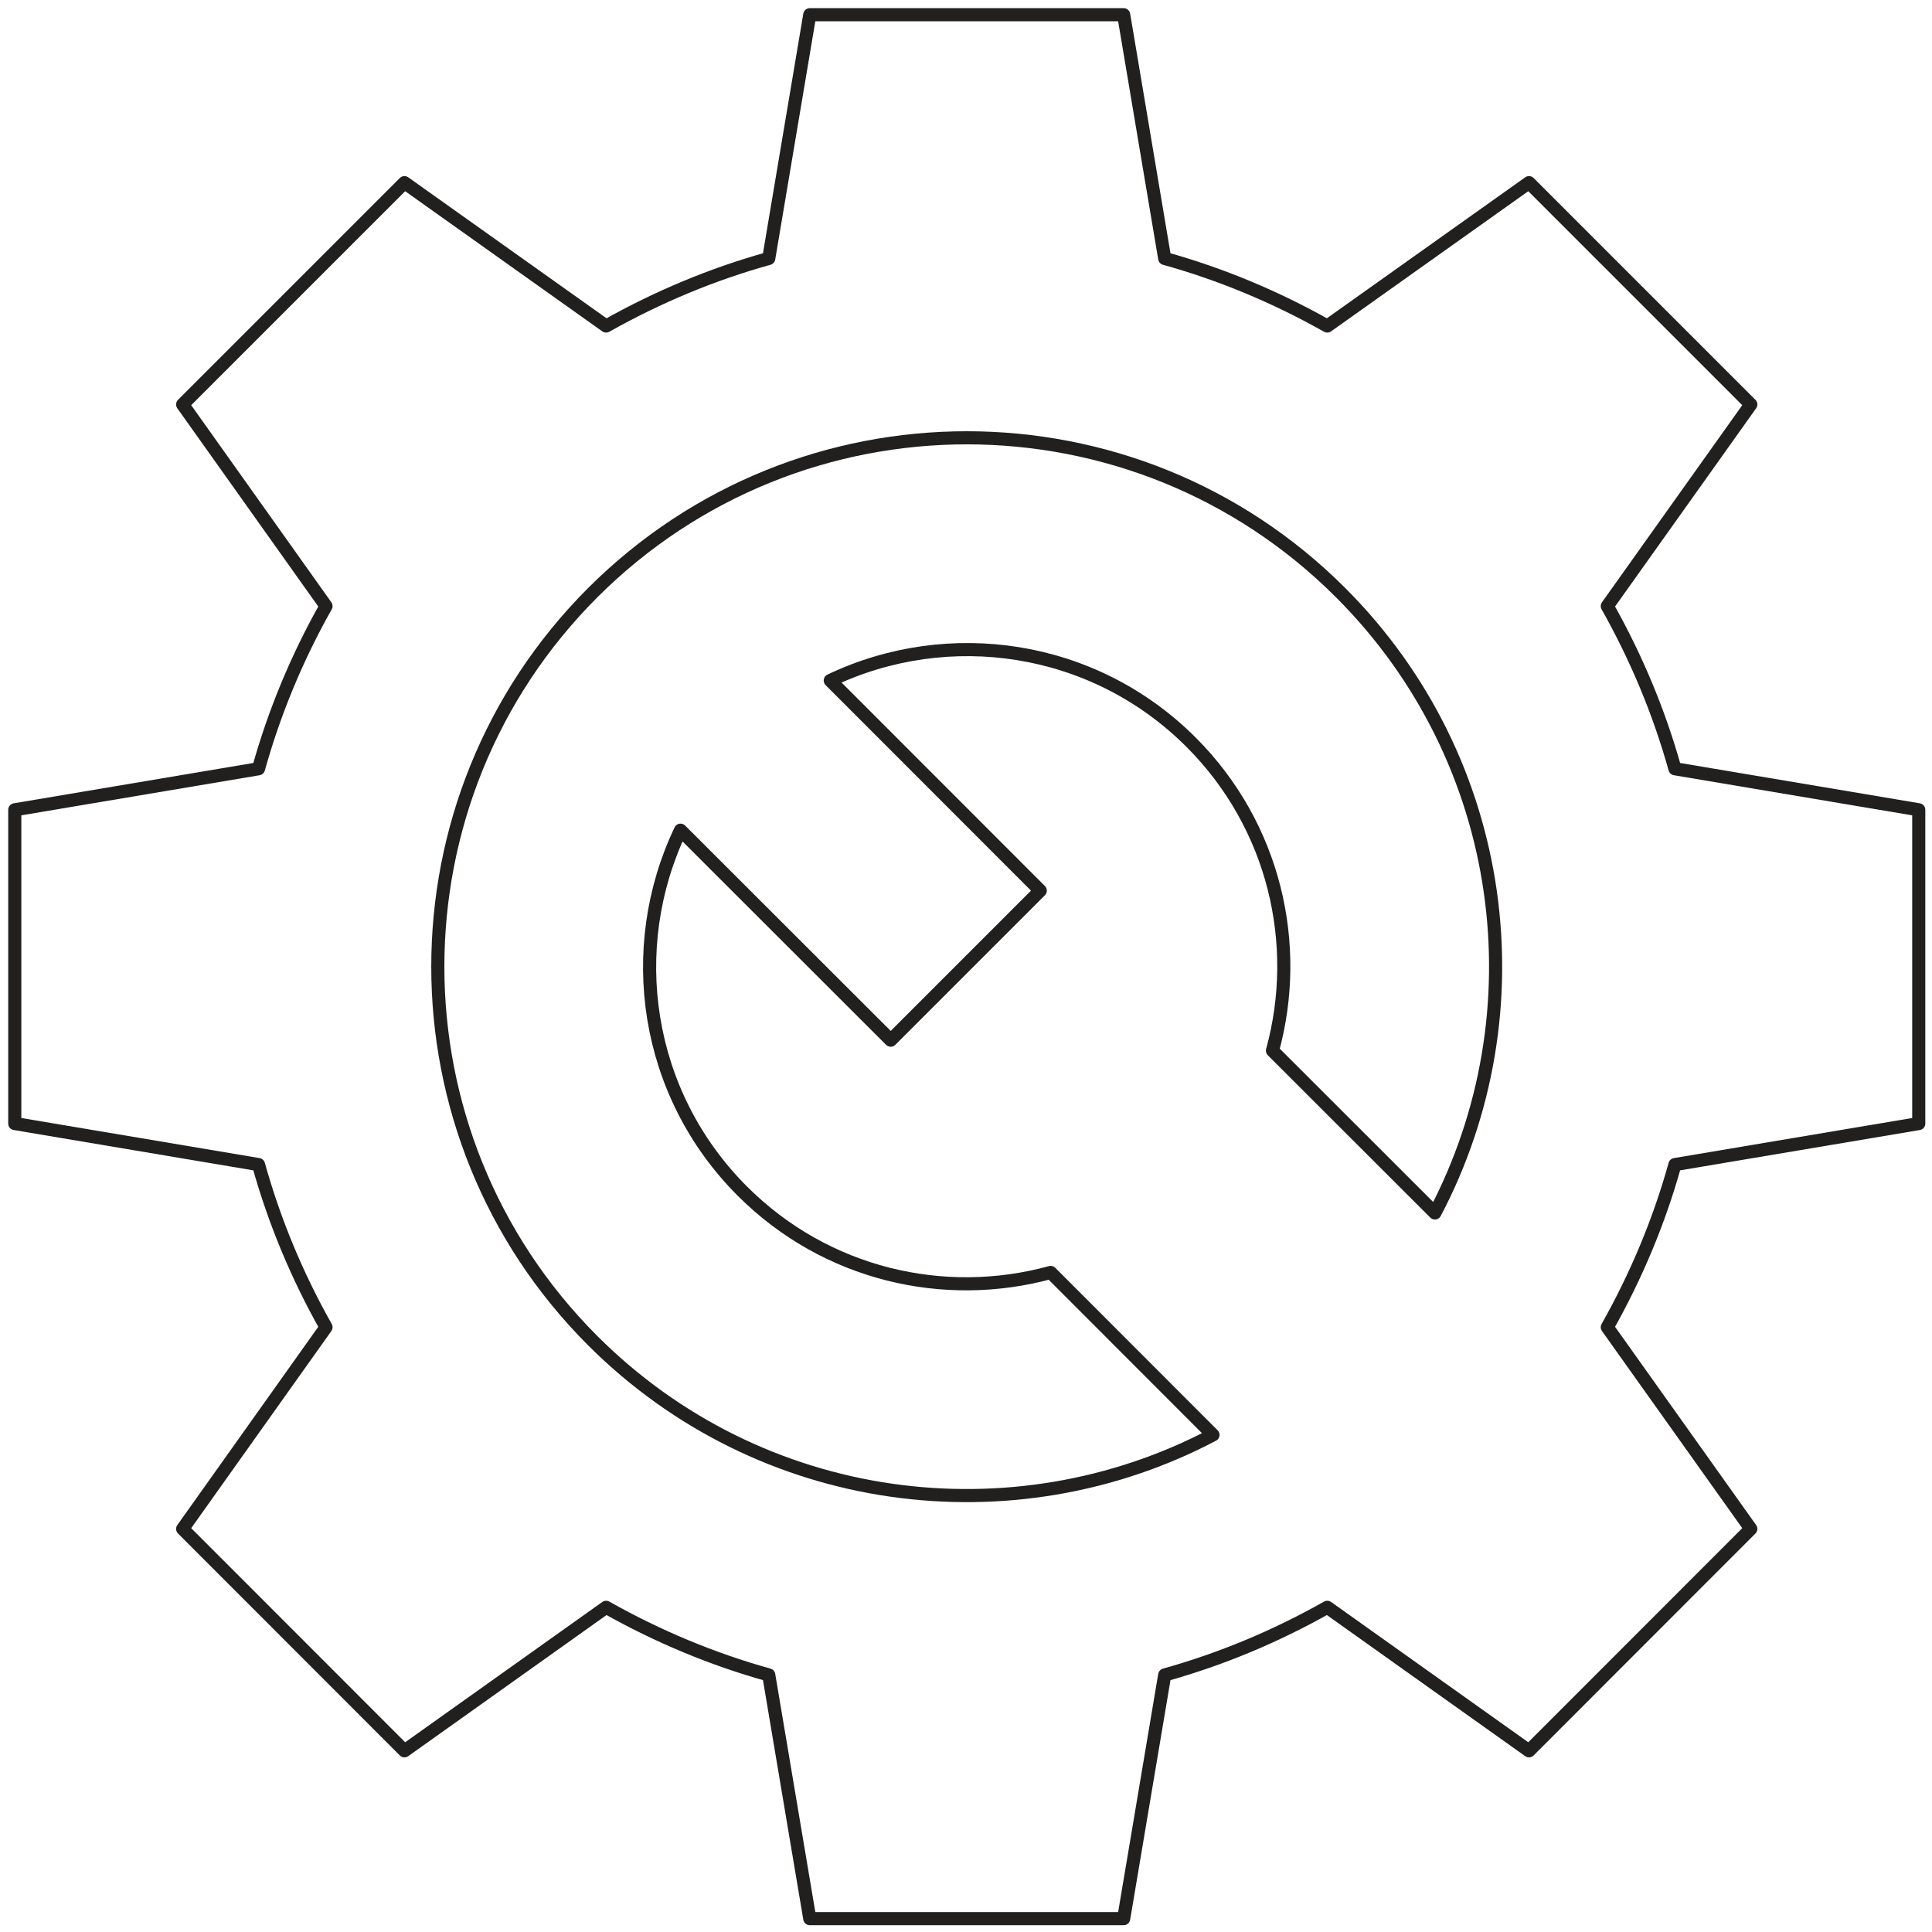 <?xml version="1.0" encoding="UTF-8" standalone="no"?>
<svg width="221px" height="221px" viewBox="0 0 221 221" version="1.1" xmlns="http://www.w3.org/2000/svg" xmlns:xlink="http://www.w3.org/1999/xlink">
    <g stroke="none" stroke-width="1" fill="none" fill-rule="evenodd" stroke-linecap="round" stroke-linejoin="round">
        <g transform="translate(-187, -6460)" stroke="#221F1F" stroke-width="1.5">
            <g id="Page-1" transform="translate(188, 6461)">
                <path d="M199.273,45.267 L173.901,19.894 L150.827,36.294 C144.9,32.953 138.662,30.351 132.229,28.564 L127.537,0.682 L91.63,0.682 L86.937,28.564 C80.505,30.351 74.267,32.953 68.331,36.294 L45.266,19.894 L19.893,45.267 L36.293,68.332 C32.945,74.267 30.366,80.506 28.571,86.938 L0.689,91.631 L0.689,127.522 L28.571,132.214 C30.366,138.655 32.945,144.885 36.293,150.82 L19.893,173.886 L45.266,199.274 L68.331,182.859 C74.267,186.207 80.505,188.802 86.937,190.596 L91.63,218.471 L127.537,218.471 L132.229,190.596 C138.662,188.802 144.9,186.207 150.827,182.859 L173.901,199.274 L199.273,173.886 L182.858,150.82 C186.206,144.885 188.801,138.655 190.596,132.214 L218.485,127.522 L218.485,91.631 L190.596,86.938 C188.801,80.506 186.206,74.267 182.858,68.332 L199.273,45.267 Z" id="Stroke-1"></path>
                <path d="M66.799,66.798 C43.175,90.43 43.175,128.73 66.799,152.355 C86.011,171.559 114.919,175.164 137.751,163.138 L119.184,144.555 C107.01,147.888 93.477,144.811 83.914,135.248 C72.742,124.077 70.412,107.444 76.844,93.965 L100.888,117.986 L117.995,100.879 L93.974,76.843 C107.453,70.418 124.078,72.733 135.25,83.905 C144.805,93.468 147.889,107.024 144.557,119.182 L163.139,137.75 C175.165,114.909 171.568,86.01 152.356,66.798 C128.739,43.173 90.44,43.173 66.799,66.798 Z" id="Stroke-3"></path>
            </g>
        </g>
    </g>
</svg>